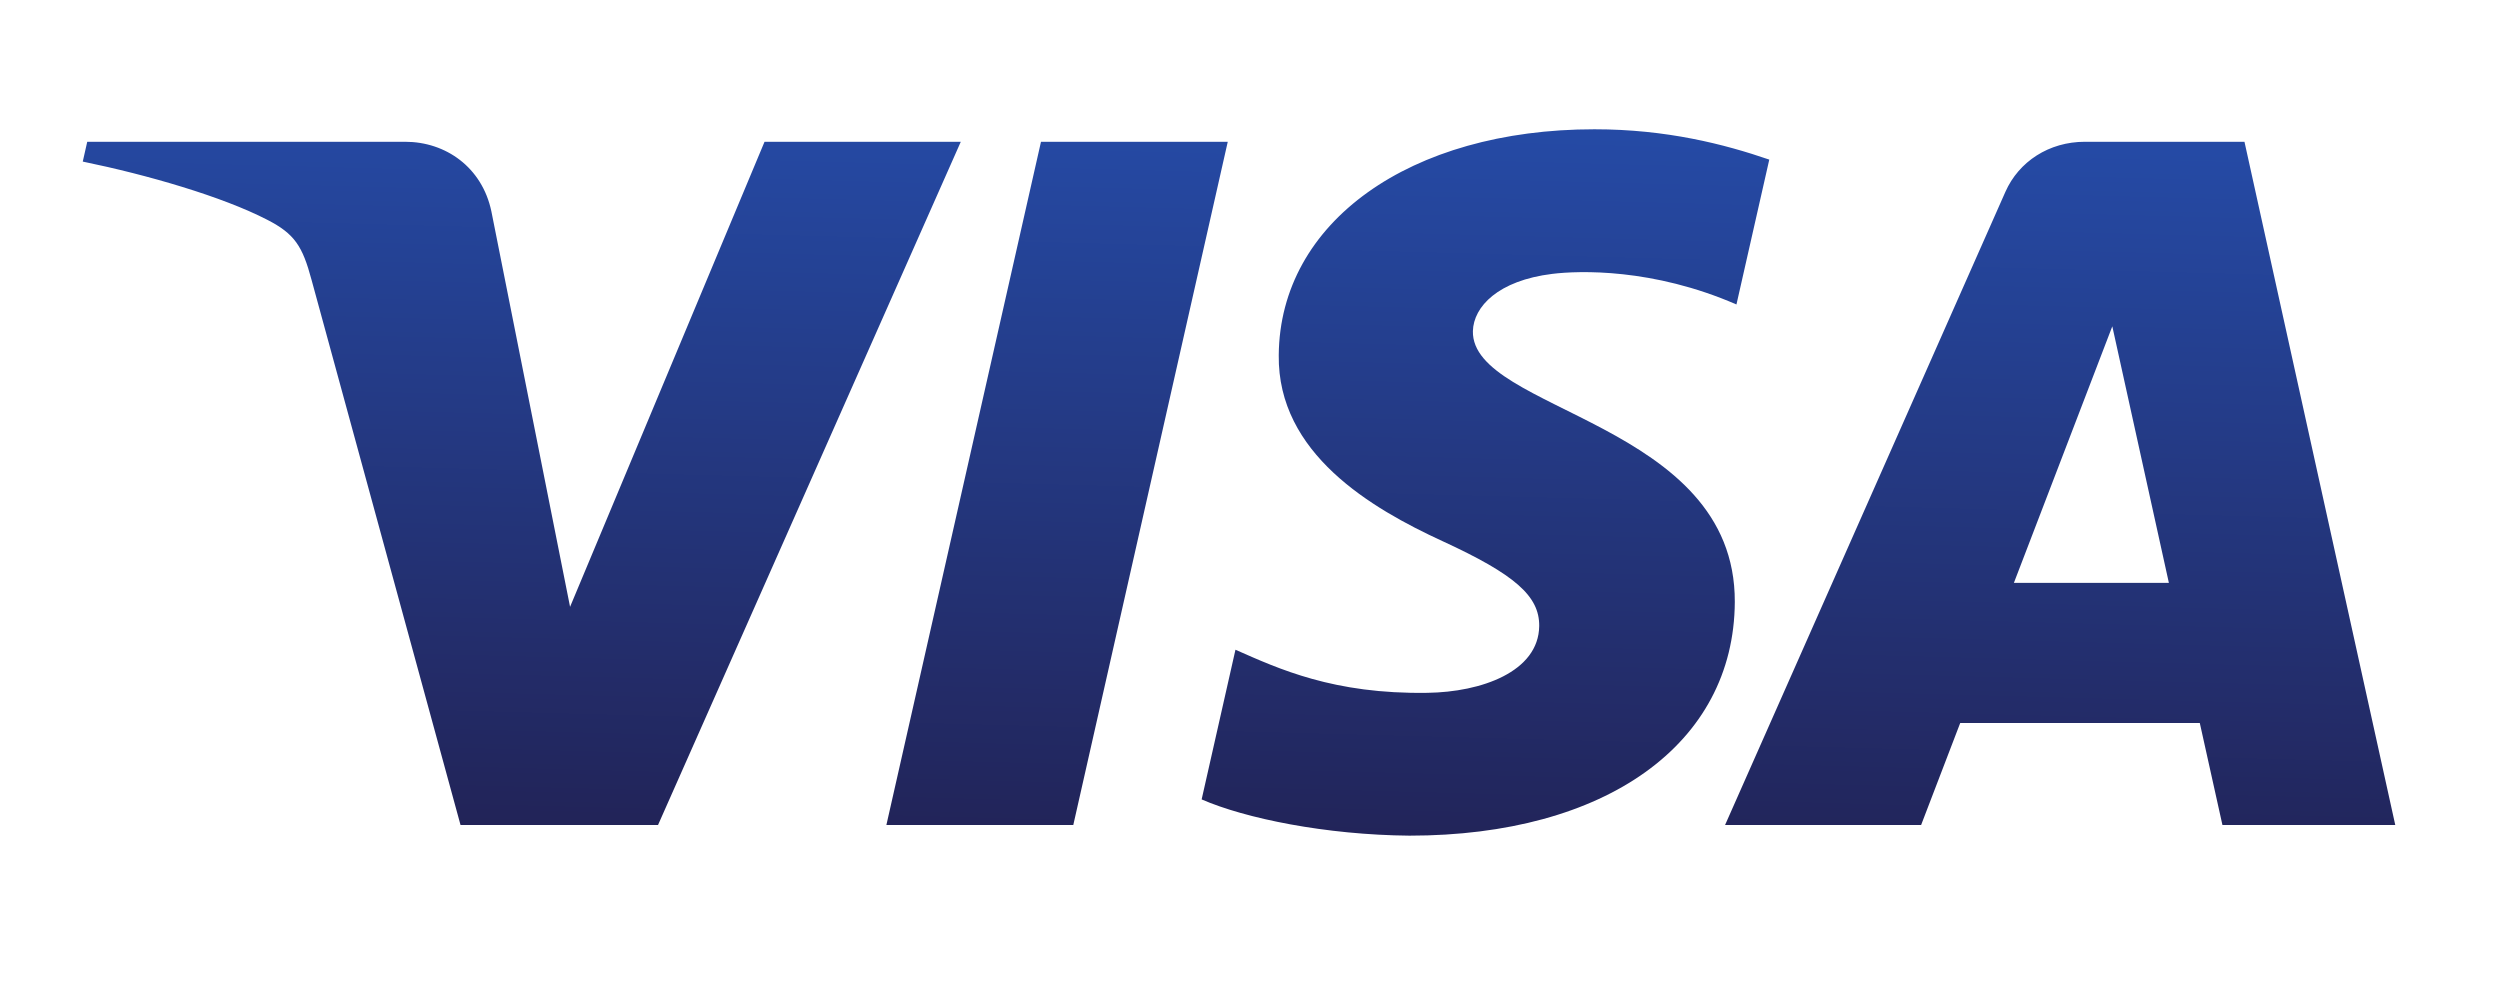 <svg xmlns="http://www.w3.org/2000/svg" width="38" height="15" viewBox="0 0 38 15" fill="none">
  <path d="M19.437 5.398C19.417 6.893 20.846 7.728 21.923 8.224C23.029 8.733 23.4 9.06 23.396 9.515C23.388 10.212 22.514 10.52 21.696 10.531C20.269 10.553 19.439 10.167 18.779 9.876L18.265 12.151C18.927 12.44 20.153 12.691 21.424 12.702C24.406 12.702 26.358 11.309 26.369 9.15C26.38 6.409 22.361 6.257 22.388 5.032C22.398 4.661 22.772 4.264 23.594 4.163C24 4.113 25.122 4.074 26.394 4.628L26.893 2.426C26.209 2.191 25.33 1.965 24.235 1.965C21.428 1.965 19.453 3.377 19.437 5.398ZM31.69 2.155C31.146 2.155 30.686 2.455 30.482 2.916L26.221 12.54H29.201L29.795 10.99H33.437L33.781 12.54H36.408L34.116 2.155H31.69ZM32.107 4.96L32.967 8.86H30.611L32.107 4.96ZM15.823 2.155L13.473 12.54H16.314L18.662 2.155H15.823ZM11.621 2.155L8.665 9.224L7.469 3.213C7.328 2.542 6.774 2.155 6.159 2.155H1.326L1.258 2.456C2.25 2.66 3.378 2.988 4.061 3.34C4.479 3.554 4.598 3.742 4.735 4.252L7 12.54H10.002L14.604 2.155H11.621Z" fill="url(#paint0_linear_225_32382)"/>
  <defs>
    <linearGradient id="paint0_linear_225_32382" x1="17.418" y1="12.918" x2="17.712" y2="1.889" gradientUnits="userSpaceOnUse">
      <stop stop-color="#222357"/>
      <stop offset="1" stop-color="#254AA5"/>
    </linearGradient>
  </defs>
</svg>